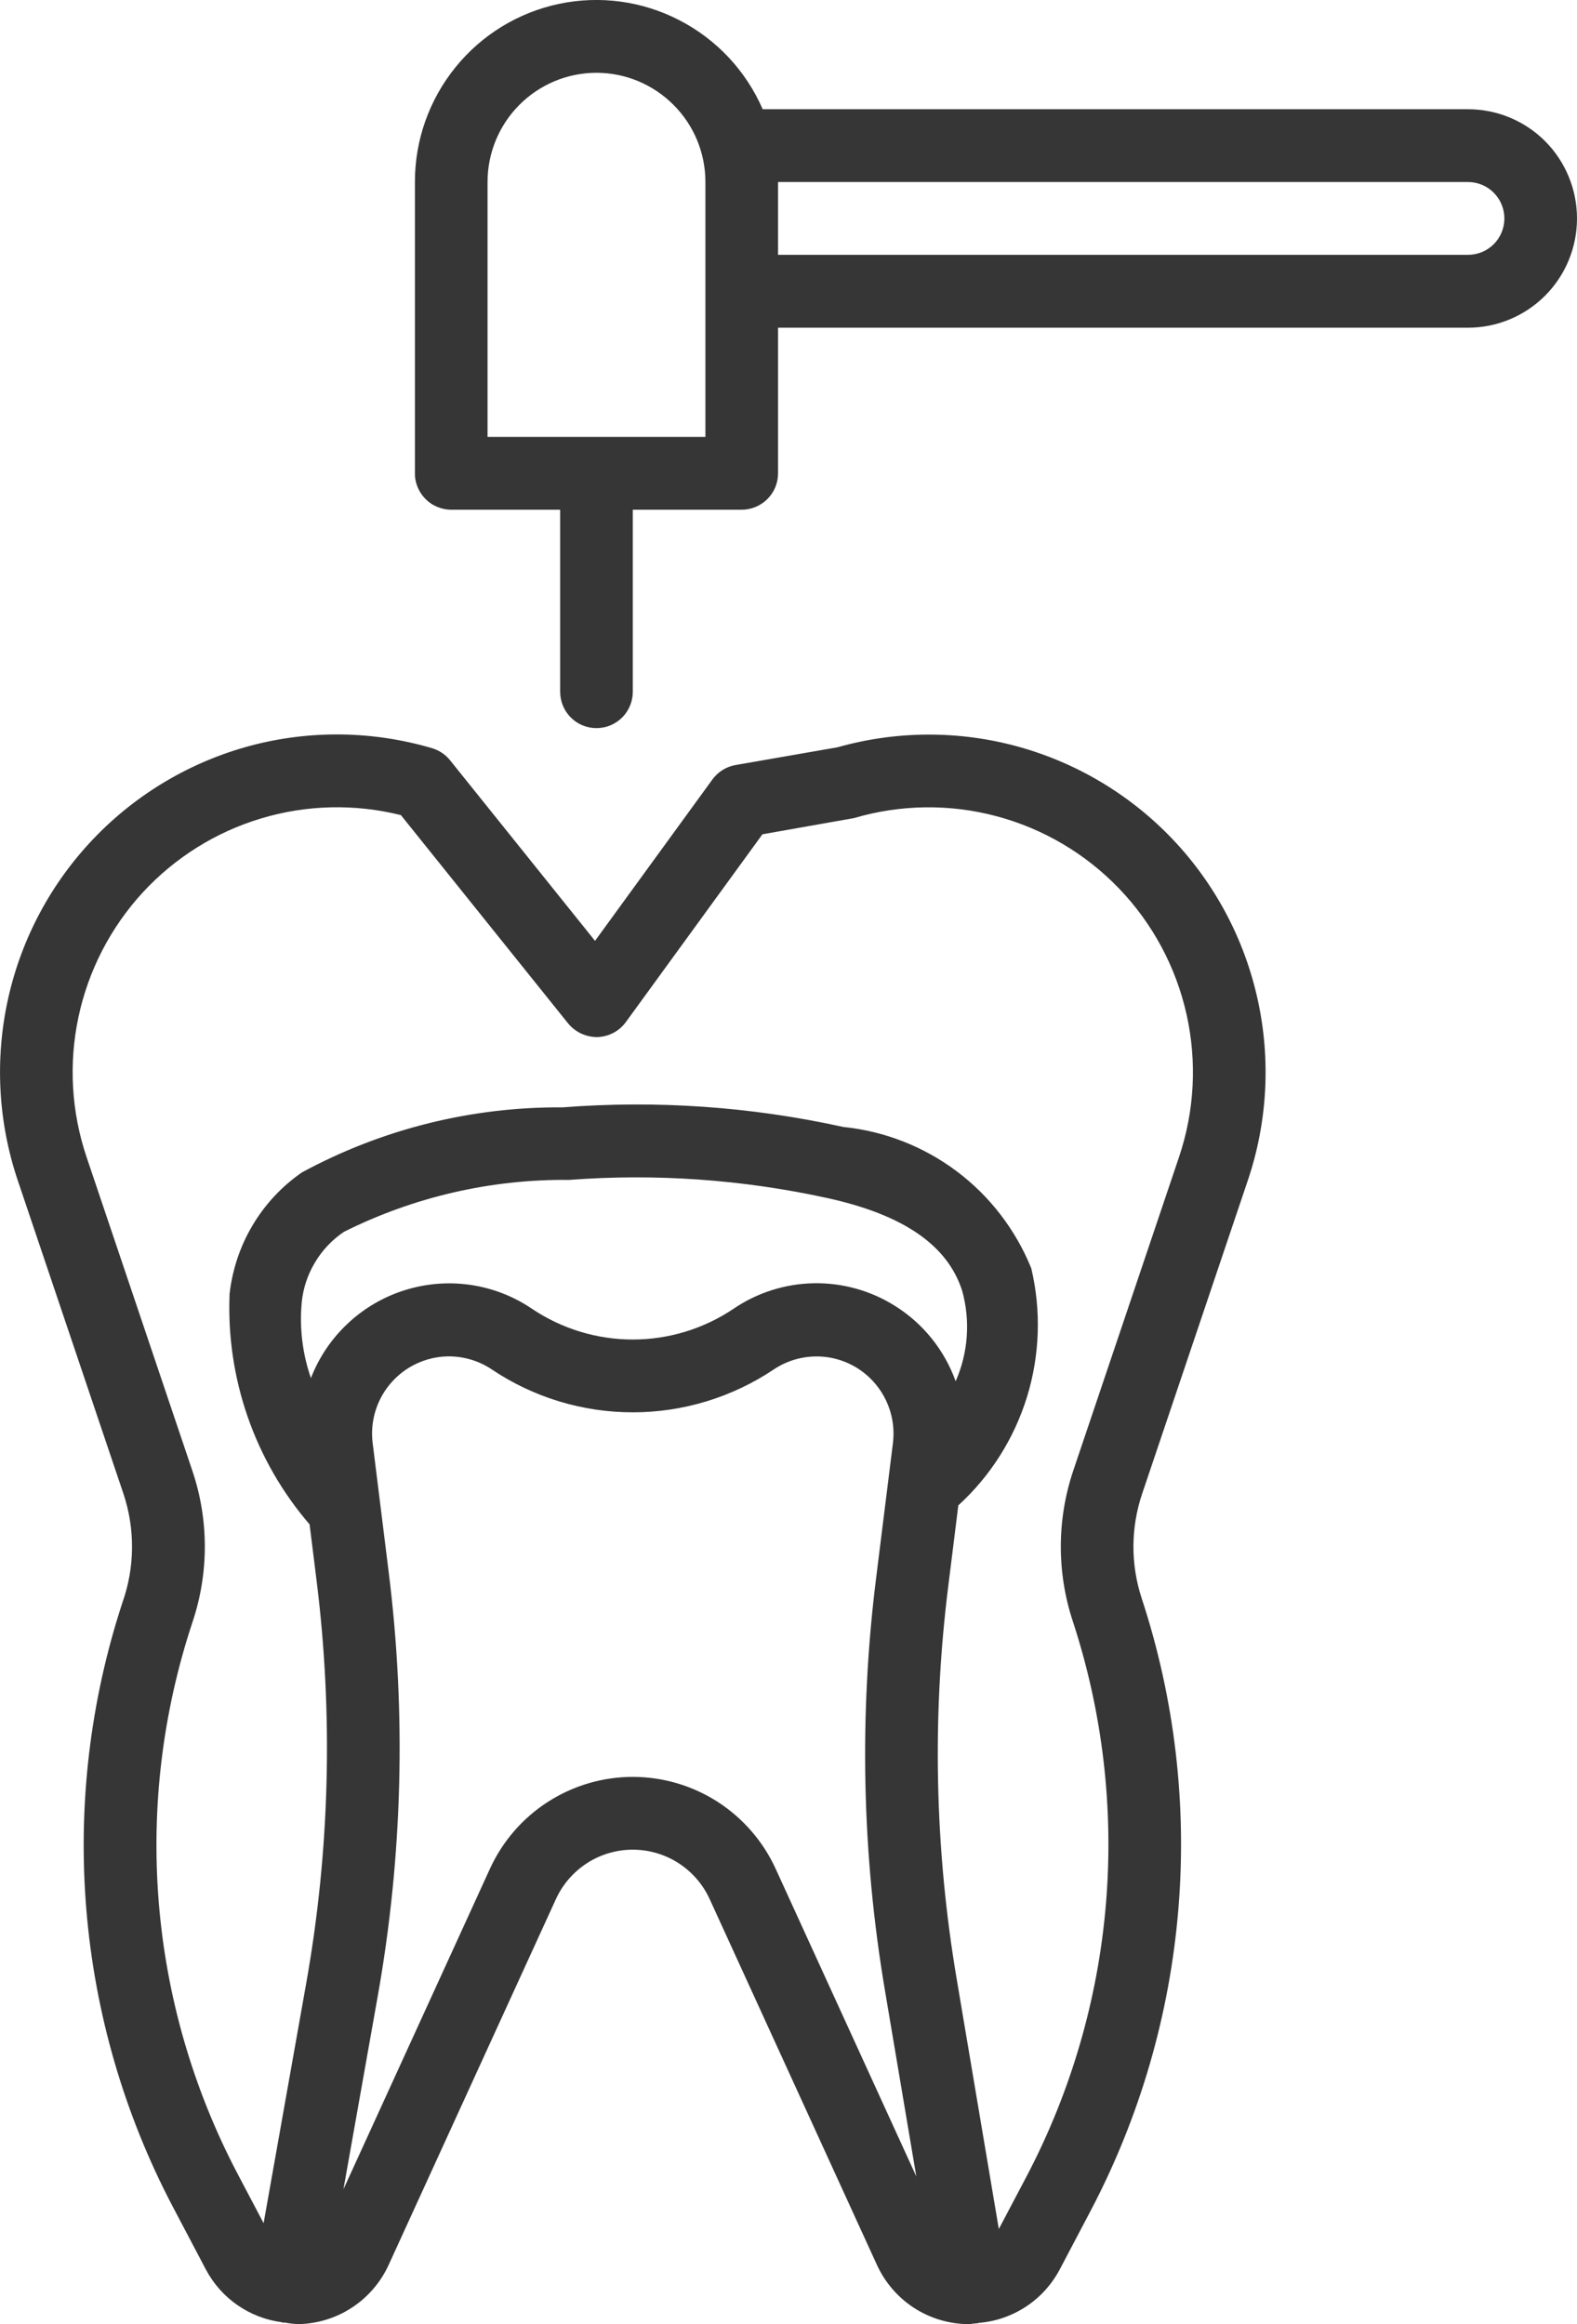 <svg width="19" height="28" viewBox="0 0 19 28" fill="none" xmlns="http://www.w3.org/2000/svg">
<path d="M10.09 9.003L8.861 9.217C8.749 9.237 8.65 9.299 8.583 9.391L7.169 11.335L5.423 9.16C5.367 9.09 5.292 9.04 5.206 9.014C4.493 8.804 3.737 8.793 3.018 8.984C2.3 9.176 1.648 9.561 1.133 10.098C0.618 10.635 0.26 11.303 0.098 12.03C-0.064 12.757 -0.024 13.515 0.214 14.221L1.488 17.998C1.629 18.422 1.625 18.882 1.476 19.304C1.085 20.495 0.937 21.753 1.04 23.002C1.143 24.252 1.496 25.468 2.078 26.578L2.481 27.343C2.572 27.514 2.702 27.661 2.861 27.771C3.02 27.881 3.203 27.952 3.395 27.977L3.407 27.982C3.416 27.983 3.424 27.98 3.432 27.981C3.488 27.992 3.544 27.998 3.601 28C3.831 27.994 4.055 27.924 4.246 27.797C4.438 27.67 4.59 27.491 4.685 27.281L6.697 22.881C6.778 22.703 6.909 22.552 7.073 22.446C7.237 22.34 7.429 22.284 7.624 22.284C7.819 22.284 8.01 22.34 8.175 22.446C8.339 22.552 8.47 22.703 8.551 22.881L10.563 27.281C10.658 27.491 10.81 27.67 11.001 27.797C11.193 27.924 11.417 27.994 11.646 28H11.681C11.699 28 11.716 27.994 11.734 27.993C11.75 27.992 11.766 27.991 11.781 27.989L11.792 27.985C11.995 27.969 12.191 27.901 12.361 27.789C12.532 27.677 12.671 27.523 12.767 27.343L13.144 26.627C13.734 25.502 14.092 24.27 14.197 23.003C14.302 21.737 14.152 20.462 13.755 19.255C13.621 18.846 13.623 18.405 13.76 17.998L15.034 14.221C15.271 13.519 15.312 12.766 15.153 12.043C14.994 11.319 14.642 10.653 14.133 10.116C13.624 9.579 12.979 9.192 12.266 8.995C11.554 8.799 10.801 8.802 10.09 9.003L10.09 9.003ZM9.346 22.516C9.195 22.185 8.952 21.905 8.647 21.708C8.342 21.512 7.987 21.407 7.624 21.407C7.261 21.407 6.906 21.512 6.601 21.708C6.295 21.905 6.053 22.185 5.902 22.516L4.138 26.375L4.55 24.055C4.851 22.364 4.896 20.637 4.682 18.932L4.49 17.386C4.468 17.209 4.497 17.03 4.574 16.869C4.651 16.709 4.772 16.574 4.923 16.48C5.074 16.387 5.249 16.338 5.427 16.341C5.604 16.345 5.777 16.399 5.925 16.498C6.427 16.835 7.019 17.015 7.624 17.015C8.229 17.015 8.82 16.835 9.323 16.498C9.471 16.399 9.644 16.345 9.821 16.342C9.999 16.338 10.174 16.387 10.325 16.48C10.476 16.574 10.597 16.709 10.674 16.87C10.751 17.031 10.78 17.21 10.758 17.387L10.556 19.008C10.349 20.661 10.384 22.336 10.662 23.98L11.04 26.221L9.346 22.516ZM10.785 15.734C10.492 15.549 10.152 15.454 9.806 15.46C9.46 15.466 9.123 15.573 8.837 15.768C8.478 16.009 8.056 16.138 7.624 16.138C7.192 16.138 6.769 16.009 6.41 15.768C6.188 15.617 5.935 15.519 5.67 15.48C5.404 15.441 5.134 15.463 4.878 15.543C4.622 15.623 4.387 15.76 4.191 15.944C3.995 16.127 3.843 16.352 3.746 16.603C3.645 16.311 3.607 16.002 3.635 15.694C3.651 15.523 3.706 15.358 3.794 15.211C3.881 15.063 4.001 14.937 4.143 14.841C4.985 14.42 5.915 14.205 6.856 14.215C7.899 14.136 8.948 14.21 9.97 14.434C10.884 14.635 11.415 15 11.592 15.549C11.693 15.912 11.665 16.297 11.514 16.641C11.379 16.265 11.123 15.946 10.785 15.734ZM14.205 13.94L12.931 17.717C12.733 18.305 12.731 18.942 12.925 19.531C13.284 20.626 13.42 21.782 13.325 22.931C13.23 24.079 12.905 25.197 12.37 26.217L12.034 26.854L11.525 23.834C11.262 22.275 11.228 20.686 11.424 19.116L11.546 18.136C11.934 17.782 12.219 17.33 12.374 16.828C12.528 16.326 12.546 15.791 12.425 15.28C12.237 14.816 11.927 14.412 11.528 14.112C11.128 13.812 10.655 13.627 10.159 13.577C9.05 13.332 7.911 13.253 6.779 13.341C5.682 13.333 4.602 13.602 3.637 14.125C3.396 14.292 3.193 14.509 3.043 14.762C2.893 15.014 2.799 15.296 2.766 15.588C2.724 16.603 3.068 17.596 3.73 18.365L3.814 19.041C4.016 20.658 3.974 22.297 3.688 23.901L3.176 26.784L2.852 26.169C2.323 25.156 2.003 24.047 1.912 22.908C1.821 21.769 1.96 20.624 2.32 19.54C2.518 18.948 2.517 18.308 2.317 17.717L1.043 13.94C0.86 13.397 0.826 12.815 0.945 12.254C1.064 11.694 1.331 11.176 1.718 10.754C2.106 10.333 2.599 10.024 3.146 9.86C3.694 9.695 4.276 9.682 4.83 9.82L6.845 12.33C6.888 12.382 6.942 12.424 7.003 12.452C7.063 12.48 7.13 12.495 7.197 12.494C7.264 12.492 7.33 12.475 7.389 12.444C7.449 12.413 7.5 12.368 7.54 12.314L9.186 10.051L10.289 9.856C10.848 9.691 11.442 9.683 12.005 9.833C12.569 9.983 13.08 10.285 13.484 10.706C13.888 11.127 14.169 11.652 14.296 12.222C14.423 12.792 14.392 13.386 14.205 13.94H14.205ZM17.687 1.316H9.189C8.988 0.854 8.635 0.476 8.188 0.245C7.742 0.013 7.23 -0.057 6.738 0.046C6.246 0.149 5.804 0.419 5.488 0.81C5.171 1.201 4.998 1.689 4.999 2.193V5.702C4.998 5.76 5.01 5.817 5.032 5.87C5.054 5.923 5.086 5.971 5.127 6.012C5.167 6.053 5.215 6.085 5.269 6.107C5.322 6.129 5.379 6.141 5.436 6.141H6.749V8.334C6.749 8.45 6.795 8.562 6.877 8.644C6.959 8.726 7.07 8.772 7.186 8.772C7.302 8.772 7.414 8.726 7.496 8.644C7.578 8.562 7.624 8.45 7.624 8.334V6.141H8.936C8.994 6.141 9.051 6.129 9.104 6.107C9.157 6.085 9.205 6.053 9.246 6.012C9.287 5.971 9.319 5.923 9.341 5.87C9.363 5.817 9.374 5.76 9.374 5.702V3.948H17.687C18.035 3.948 18.369 3.809 18.616 3.562C18.862 3.315 19 2.981 19 2.632C19 2.283 18.862 1.948 18.616 1.701C18.369 1.454 18.035 1.316 17.687 1.316H17.687ZM8.499 3.509V5.263H5.874V2.193C5.874 1.844 6.012 1.509 6.258 1.263C6.504 1.016 6.838 0.877 7.186 0.877C7.534 0.877 7.868 1.016 8.114 1.263C8.361 1.509 8.499 1.844 8.499 2.193V3.509ZM17.687 3.07H9.374V2.193H17.687C17.803 2.193 17.915 2.239 17.997 2.322C18.079 2.404 18.125 2.515 18.125 2.632C18.125 2.748 18.079 2.86 17.997 2.942C17.915 3.024 17.803 3.07 17.687 3.07Z" fill="#363636"/>
</svg>

